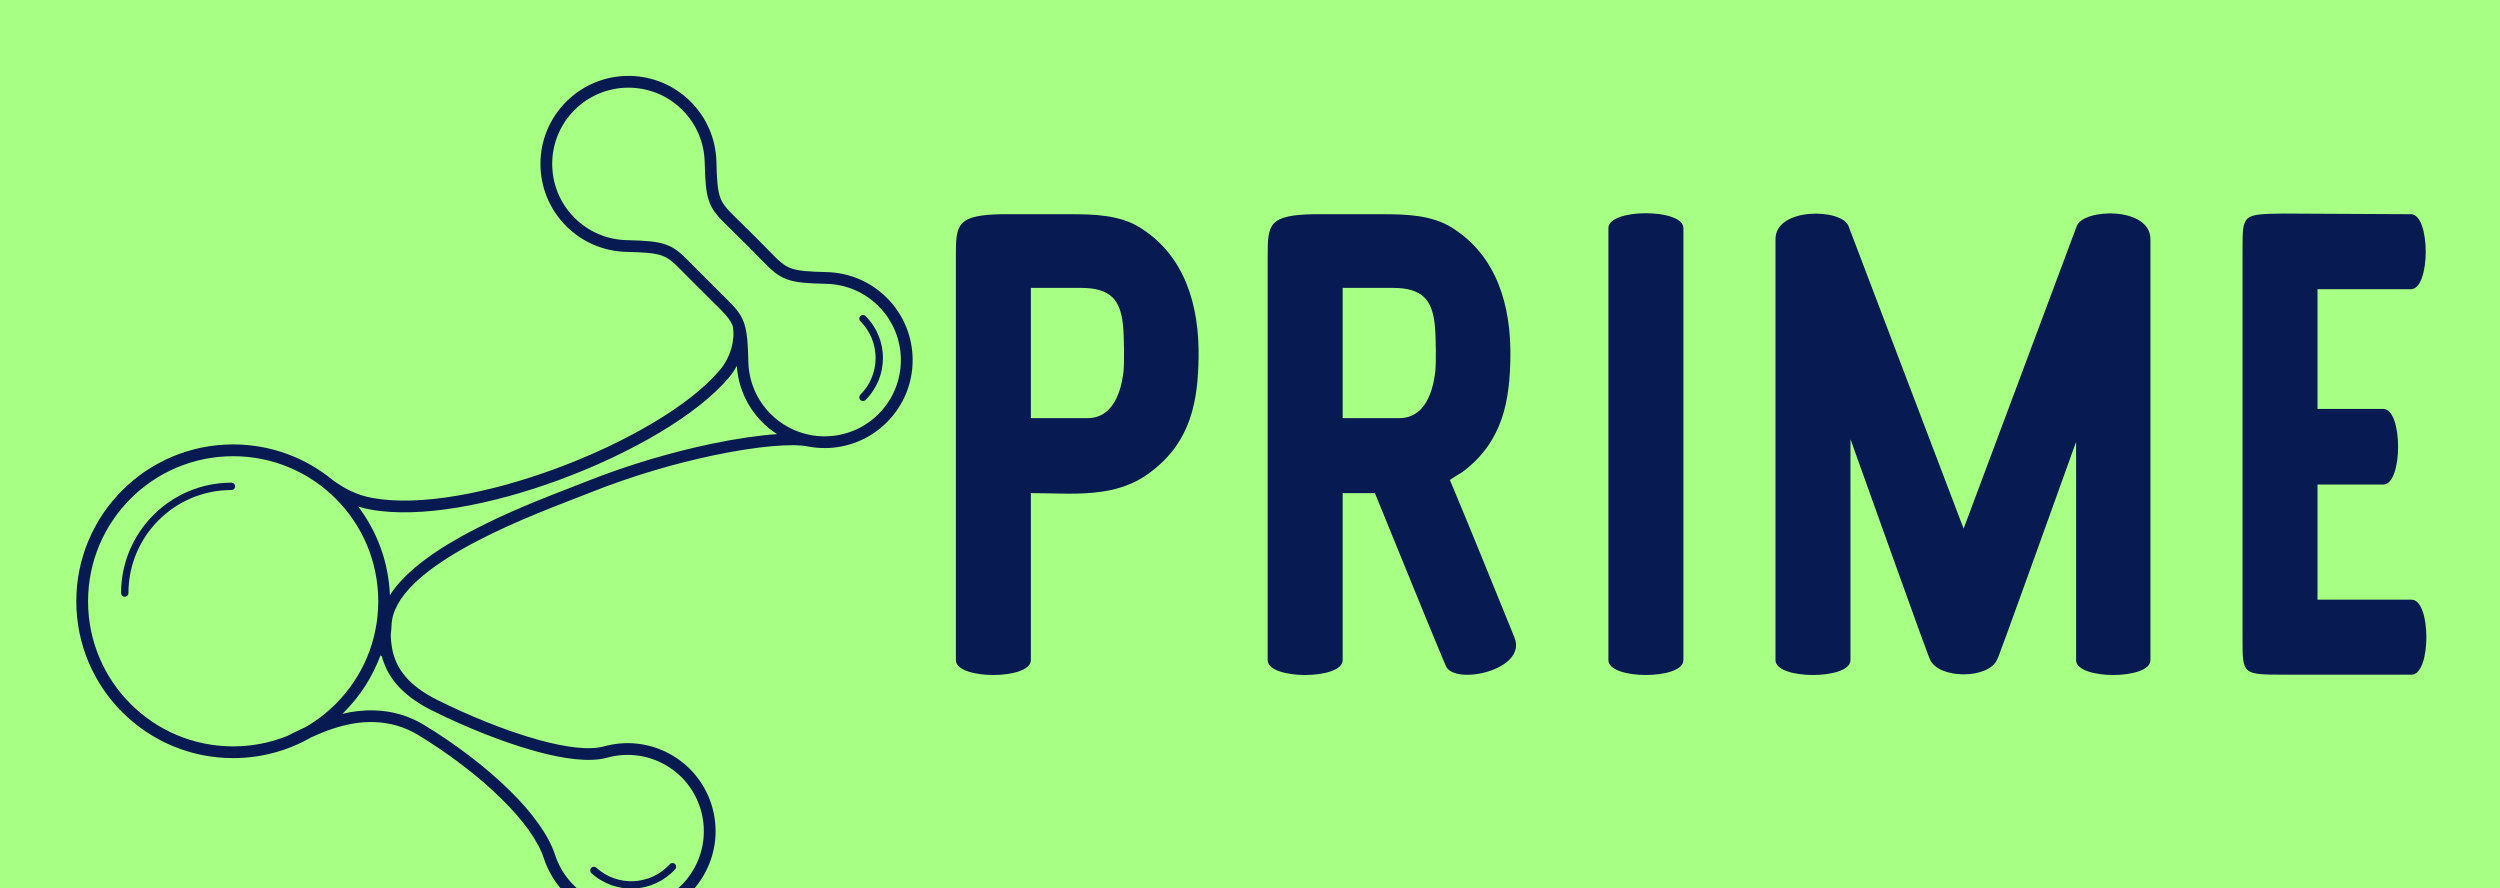 
        <svg xmlns="http://www.w3.org/2000/svg" xmlns:xlink="http://www.w3.org/1999/xlink" version="1.1" width="3187.5" 
        height="1132.771" viewBox="0 0 3187.5 1132.771">
			<rect fill="#a7ff83" width="3187.5" height="1132.771"/>
			<g transform="scale(9.375) translate(10, 10)">
				<defs id="SvgjsDefs1154"></defs><g id="SvgjsG1155" featureKey="UFHKJ9-0" transform="matrix(0.002,0,0,0.002,-2.752,-2.333)" fill="#071a52"><defs xmlns="http://www.w3.org/2000/svg"></defs><g xmlns="http://www.w3.org/2000/svg"><path class="fil0" d="M42644 14489c-502,-512 -836,-798 -1300,-954 -495,-166 -1179,-213 -2373,-241 -758,-18 -1511,-178 -2217,-480 -683,-292 -1321,-716 -1875,-1270 -1169,-1169 -1753,-2700 -1753,-4232 0,-1532 584,-3063 1753,-4232 1169,-1169 2700,-1753 4232,-1753 1532,0 3063,584 4232,1753 554,554 978,1193 1270,1875 302,706 462,1459 480,2217 28,1184 74,1866 238,2363 153,464 433,795 932,1286 134,132 267,263 400,393 704,692 1399,1376 2091,2092 572,593 923,923 1397,1099 499,185 1189,235 2440,264 758,18 1511,178 2217,480 683,292 1321,716 1875,1270 1169,1169 1753,2700 1753,4232 0,1532 -584,3063 -1753,4232 -1169,1169 -2700,1753 -4232,1753l0 -2c-359,0 -719,-32 -1073,-96 -15,-2 -30,-4 -45,-7 -1027,-226 -3428,-32 -6438,599 -2541,533 -5498,1377 -8415,2543 -267,107 -621,243 -1020,398 -3879,1500 -12314,4761 -12458,8611 -7,187 -26,371 -46,567 -3,31 -6,62 -9,94 16,600 106,1171 319,1706 397,999 1237,1911 2855,2717 2115,1052 4667,2107 6927,2725 1795,491 3392,709 4406,427 729,-202 1496,-267 2260,-183 735,82 1468,302 2161,673 1458,780 2462,2077 2905,3542 443,1465 328,3099 -453,4557 -780,1458 -2077,2462 -3542,2905 -1465,443 -3099,328 -4557,-453 -694,-372 -1285,-859 -1760,-1426 -494,-589 -866,-1263 -1102,-1983 -415,-1264 -1477,-2671 -2867,-4043 -1626,-1605 -3689,-3150 -5702,-4369 -457,-277 -930,-482 -1413,-624 -508,-149 -1026,-228 -1548,-246 -1004,-34 -1948,154 -2864,461 -480,161 -954,356 -1426,571 -1565,901 -3380,1417 -5315,1417 -2945,0 -5612,-1194 -7542,-3124 -1930,-1930 -3124,-4597 -3124,-7542 0,-2945 1194,-5612 3124,-7542 1930,-1930 4597,-3124 7542,-3124 2581,0 4948,917 6793,2443 406,287 803,537 1232,739 435,204 908,362 1465,463 3215,585 7953,-340 12438,-1994 4727,-1744 9146,-4289 11179,-6721 345,-413 613,-920 768,-1458 142,-496 187,-1013 103,-1499 -145,-392 -389,-695 -792,-1101 -394,-397 -790,-790 -1187,-1184 -530,-526 -1060,-1052 -1585,-1587zm-715 40436c98,-98 256,-98 354,0 98,98 98,256 0,354l-3 3c-748,817 -1756,1255 -2783,1304 -1031,49 -2081,-295 -2906,-1045l-8 -8 0 0c-98,-98 -98,-256 0,-354 98,-98 256,-98 354,0 721,651 1637,951 2537,908 899,-43 1783,-427 2439,-1144 5,-6 11,-13 17,-19zm12952 -36913c-98,-98 -98,-256 0,-354 98,-98 256,-98 354,0 788,788 1182,1821 1182,2853 0,1033 -394,2065 -1182,2853 -98,98 -256,98 -354,0 -98,-98 -98,-256 0,-354 690,-690 1035,-1595 1035,-2500 0,-905 -345,-1809 -1035,-2500zm-49771 18485c0,138 -112,250 -250,250 -138,0 -250,-112 -250,-250 0,-2074 840,-3951 2199,-5310 1359,-1359 3236,-2199 5310,-2199 138,0 250,112 250,250 0,138 -112,250 -250,250 -1936,0 -3688,785 -4956,2053 -1268,1268 -2053,3021 -2053,4956zm17235 4307c-37,-17 -71,-39 -101,-66 -539,1463 -1389,2776 -2470,3857 -37,37 -74,73 -111,109 706,-167 1434,-256 2198,-230 591,20 1175,108 1748,277 544,160 1079,393 1600,709 2065,1251 4181,2835 5849,4482 1475,1456 2609,2970 3067,4365 204,622 526,1206 955,1717 413,492 924,915 1523,1235 1262,675 2679,775 3950,390 1271,-385 2395,-1253 3070,-2515 675,-1262 775,-2679 390,-3950 -385,-1271 -1253,-2395 -2515,-3070 -600,-321 -1235,-512 -1874,-583 -663,-74 -1329,-17 -1960,158 -1164,323 -2906,99 -4828,-427 -2322,-635 -4926,-1709 -7074,-2778 -1816,-904 -2772,-1962 -3239,-3139 -71,-178 -130,-358 -179,-540zm-6454 5415c421,-213 843,-421 1268,-616 751,-434 1439,-964 2048,-1573 1785,-1785 2890,-4252 2890,-6976 0,-2724 -1104,-5191 -2890,-6976 -1785,-1785 -4252,-2890 -6976,-2890 -2724,0 -5191,1104 -6976,2890 -1785,1785 -2890,4252 -2890,6976 0,2724 1104,5191 2890,6976 1785,1785 4252,2890 6976,2890 1293,0 2528,-249 3660,-701zm33320 -20533c-352,-227 -685,-494 -993,-802 -554,-554 -978,-1193 -1270,-1875 -269,-627 -425,-1293 -468,-1965 -152,282 -330,547 -530,786 -2121,2538 -6671,5171 -11516,6959 -4600,1697 -9491,2641 -12853,2029 -303,-55 -585,-125 -851,-209 1281,1687 2072,3766 2159,6027 2164,-3394 8894,-5997 12282,-7307 375,-145 706,-273 1010,-395 2964,-1185 5968,-2043 8550,-2584 1718,-360 3257,-580 4480,-664zm2146 37c51,9 100,18 146,28 6,1 12,3 18,4 307,56 618,84 929,84l0 -2c1327,0 2654,-506 3666,-1519 1012,-1012 1519,-2339 1519,-3666 0,-1327 -506,-2654 -1519,-3666 -483,-483 -1035,-850 -1622,-1101 -614,-263 -1267,-402 -1920,-417 -1343,-31 -2098,-89 -2702,-314 -629,-234 -1039,-615 -1694,-1293 -686,-710 -1376,-1389 -2075,-2076 -133,-131 -266,-262 -400,-393 -592,-583 -928,-988 -1132,-1605 -193,-584 -246,-1327 -276,-2598 -15,-653 -154,-1306 -417,-1920 -252,-588 -619,-1140 -1101,-1622 -1012,-1012 -2339,-1519 -3666,-1519 -1327,0 -2654,506 -3666,1519 -1012,1012 -1519,2339 -1519,3666 0,1327 506,2654 1519,3666 483,483 1035,850 1622,1101 614,263 1267,402 1920,417 1278,30 2022,84 2611,281 620,208 1025,549 1615,1151 524,534 1051,1057 1578,1580 397,394 794,789 1190,1187 495,499 794,879 984,1415 4,10 7,19 10,29 12,36 24,72 35,109 176,576 226,1308 254,2526 15,653 154,1306 417,1920 252,588 619,1140 1101,1622 733,733 1631,1201 2573,1404z" style="fill: #071a52; fill-rule: nonzero;"></path></g></g><g id="SvgjsG1156" featureKey="XAPJzK-0" transform="matrix(4.473,0,0,4.473,113.737,-7.705)" fill="#071a52"><path d="M8.78 10.34 c-0.02 1.28 -0.2 2.56 -1.46 3.5 c-1.06 0.82 -2.38 0.64 -3.64 0.64 l0 5.08 c0 0.6 -2.28 0.6 -2.28 0 l0 -12.3 c0 -0.94 0.02 -1.24 1.42 -1.26 l2.06 0 c0.72 0 1.52 0.02 2.14 0.42 c1.36 0.86 1.78 2.38 1.76 3.92 z M6.5 10.76 c0.02 -0.22 0.02 -1.02 -0.02 -1.4 c-0.08 -0.74 -0.36 -1.12 -1.28 -1.12 l-1.52 0 l0 3.96 l1.72 0 c0.92 0 1.06 -1.12 1.1 -1.44 z M18.38 18.86 c0.42 1 -1.82 1.48 -2.08 0.88 l-0.12 -0.28 c-0.66 -1.58 -1.38 -3.38 -2.04 -4.98 l-0.98 0 l0 5.08 c0 0.6 -2.28 0.6 -2.28 0 l0 -12.3 c0 -0.94 0.02 -1.24 1.42 -1.26 l2.06 0 c0.72 0 1.52 0.02 2.14 0.42 c1.36 0.86 1.78 2.38 1.76 3.92 c-0.02 1.28 -0.2 2.56 -1.46 3.5 c-0.14 0.08 -0.26 0.16 -0.38 0.24 c0.64 1.52 1.34 3.26 1.96 4.78 z M13.16 12.2 l1.72 0 c0.92 0 1.06 -1.12 1.1 -1.44 c0.02 -0.22 0.02 -1.02 -0.02 -1.4 c-0.08 -0.74 -0.36 -1.12 -1.28 -1.12 l-1.52 0 l0 3.96 z M21.24 19.56 l0 -13.14 c0 -0.6 2.28 -0.6 2.28 0 l0 13.14 c0 0.6 -2.28 0.6 -2.28 0 z M37.72 6.76 l0 12.8 c0 0.6 -2.26 0.6 -2.26 0 l0 -6.64 c-2.32 6.46 -2.36 6.54 -2.4 6.62 c-0.26 0.6 -1.78 0.6 -2.04 0 c-0.04 -0.08 -0.08 -0.16 -2.42 -6.7 l0 6.72 c0 0.6 -2.28 0.6 -2.28 0 l0 -12.76 l0 -0.04 c0 -0.98 2.02 -0.94 2.22 -0.4 l3.5 9.2 l3.44 -9.2 c0.2 -0.54 2.24 -0.6 2.24 0.4 z M42.8 17.72 l2.86 0 c0.6 0 0.6 2.28 0 2.28 l-3.86 0 c-1.28 0 -1.28 0 -1.28 -1.08 l0 -11.84 c0 -1.08 0 -1.08 1.22 -1.1 l3.9 0.02 c0.6 0 0.6 2.28 0 2.28 l-2.84 0 l0 3.64 l2 0 c0.6 0 0.6 2.3 0 2.3 l-2 0 l0 3.5 z"></path></g>
			</g>
		</svg>
	